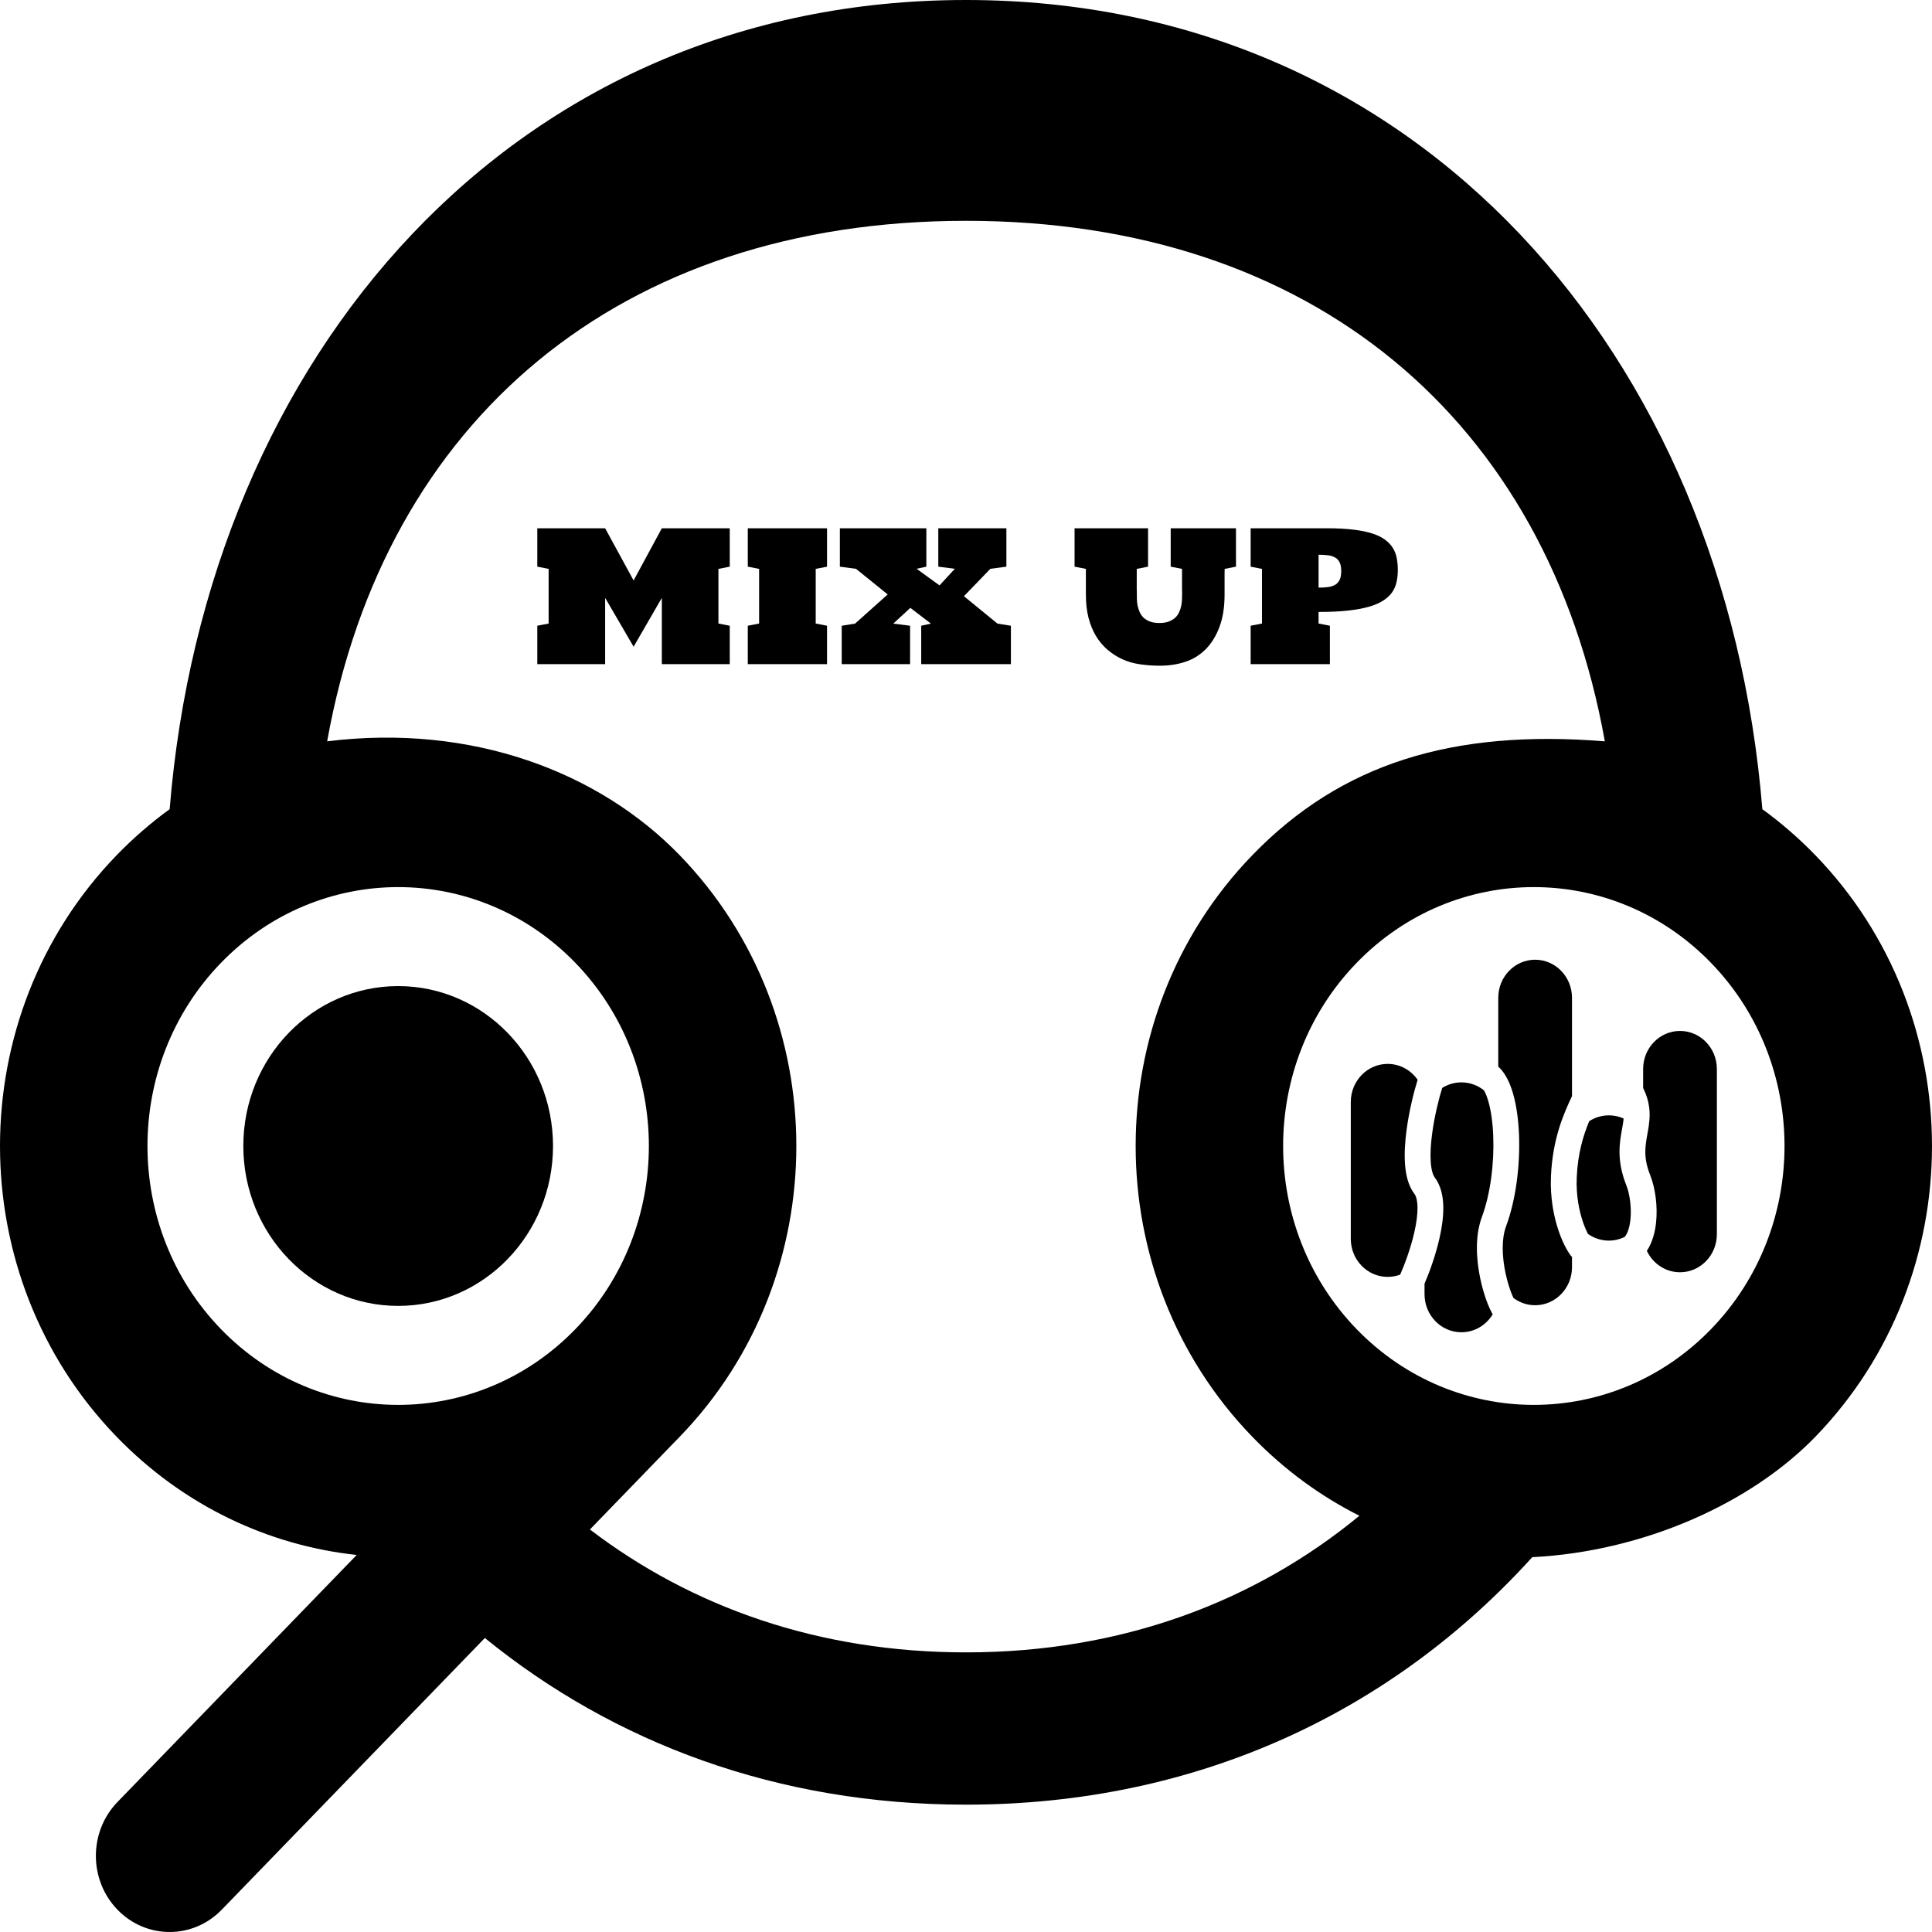 <svg width="128" height="128" viewBox="0 0 128 128" fill="none" xmlns="http://www.w3.org/2000/svg">
<path fill-rule="evenodd" clip-rule="evenodd" d="M63.996 119.563H64H64.004C79.434 119.563 92.316 113.329 101.516 103.167C108.939 102.789 116.023 99.578 120.274 95.188C130.575 84.55 130.575 67.301 120.274 56.662C119.17 55.523 117.994 54.506 116.76 53.61C114.31 23.493 93.958 0 64.004 0H64H63.996C34.042 0 13.69 23.493 11.24 53.61C10.006 54.506 8.83 55.523 7.726 56.662C-2.575 67.301 -2.575 84.55 7.726 95.188C12.178 99.785 17.824 102.396 23.632 103.02L7.783 119.388C5.875 121.358 5.875 124.552 7.783 126.522C9.69 128.493 12.783 128.493 14.691 126.522L32.123 108.521C40.674 115.474 51.499 119.563 63.996 119.563ZM63.996 109.474H64H64.004C74.315 109.474 83.133 106.125 90.064 100.423C87.5 99.133 85.097 97.388 82.967 95.188C72.665 84.55 72.665 67.301 82.967 56.662C88.861 50.575 96.238 48.305 106.325 49.115C102.509 27.836 86.955 14.63 64.004 14.63H64H63.996C41.045 14.63 25.491 27.836 21.675 49.115C31.265 47.926 39.692 51.146 45.033 56.662C55.335 67.301 55.335 84.55 45.033 95.188L39.084 101.332C45.831 106.479 54.246 109.474 63.996 109.474ZM38.125 63.797C31.638 57.098 21.122 57.098 14.635 63.797C8.149 70.495 8.149 81.355 14.635 88.054C21.122 94.752 31.638 94.752 38.125 88.054C44.611 81.355 44.611 70.495 38.125 63.797ZM113.365 63.797C106.878 57.098 96.362 57.098 89.875 63.797C83.389 70.495 83.389 81.355 89.875 88.054C96.362 94.752 106.878 94.752 113.365 88.054C119.851 81.355 119.851 70.495 113.365 63.797Z" fill="black"/>
<path d="M109.108 82.874C109.505 83.713 110.339 84.291 111.304 84.291C112.653 84.291 113.747 83.162 113.747 81.769V70.825C113.747 69.431 112.653 68.302 111.304 68.302C109.955 68.302 108.862 69.431 108.862 70.825V72.083C109.081 72.518 109.207 72.937 109.261 73.356C109.341 73.974 109.252 74.527 109.171 74.984C109.163 75.03 109.154 75.075 109.146 75.121C108.997 75.954 108.865 76.686 109.323 77.837C109.673 78.719 109.832 79.92 109.72 80.991C109.656 81.596 109.486 82.305 109.108 82.874Z" fill="black"/>
<path d="M104.88 80.976C104.989 81.293 105.103 81.552 105.202 81.746C105.596 82.029 106.075 82.194 106.592 82.194C106.964 82.194 107.318 82.108 107.634 81.954C107.794 81.77 107.955 81.414 108.02 80.8C108.104 79.998 107.975 79.096 107.741 78.507C107.091 76.872 107.301 75.707 107.462 74.813L107.462 74.813L107.463 74.808C107.472 74.76 107.481 74.712 107.489 74.666C107.526 74.454 107.555 74.271 107.57 74.105C107.271 73.969 106.94 73.894 106.592 73.894C106.112 73.894 105.665 74.036 105.288 74.282C104.896 75.23 104.531 76.413 104.463 78.019C104.412 79.207 104.626 80.232 104.88 80.976Z" fill="black"/>
<path d="M101.706 63.584C100.357 63.584 99.264 64.713 99.264 66.106V70.663C99.756 71.112 100.056 71.8 100.248 72.469C100.474 73.256 100.6 74.199 100.639 75.187C100.716 77.155 100.449 79.447 99.778 81.255C99.468 82.091 99.514 83.248 99.742 84.332C99.853 84.858 99.998 85.329 100.136 85.683C100.183 85.805 100.228 85.908 100.268 85.992C100.672 86.296 101.169 86.475 101.706 86.475C103.055 86.475 104.149 85.346 104.149 83.953V83.28C104.091 83.216 104.045 83.155 104.01 83.107C103.929 82.994 103.846 82.86 103.765 82.712C103.601 82.414 103.426 82.026 103.268 81.564C102.952 80.641 102.693 79.389 102.755 77.941C102.862 75.427 103.607 73.772 104.149 72.621V66.106C104.149 64.713 103.055 63.584 101.706 63.584Z" fill="black"/>
<path d="M96.821 71.71C97.386 71.71 97.905 71.907 98.319 72.239C98.411 72.401 98.513 72.638 98.608 72.971C98.782 73.577 98.896 74.368 98.931 75.259C99.001 77.048 98.75 79.09 98.181 80.623C97.694 81.937 97.818 83.501 98.071 84.706C98.202 85.326 98.374 85.892 98.55 86.342C98.637 86.567 98.729 86.772 98.822 86.947L98.828 86.958L98.834 86.969C98.839 86.978 98.844 86.987 98.849 86.996C98.856 87.01 98.864 87.023 98.872 87.037C98.879 87.05 98.887 87.064 98.895 87.077C98.464 87.791 97.696 88.266 96.821 88.266C95.472 88.266 94.379 87.137 94.379 85.744V85.046C94.692 84.322 95.114 83.178 95.376 82.01C95.528 81.336 95.635 80.617 95.622 79.948C95.61 79.295 95.483 78.572 95.052 78.004C94.945 77.864 94.83 77.548 94.79 76.986C94.752 76.45 94.79 75.807 94.879 75.134C95.038 73.928 95.342 72.733 95.551 72.077C95.921 71.844 96.356 71.71 96.821 71.71Z" fill="black"/>
<path d="M92.764 84.448C93.041 83.826 93.461 82.72 93.71 81.611C93.845 81.012 93.921 80.45 93.913 79.981C93.904 79.496 93.806 79.225 93.707 79.095C93.283 78.537 93.132 77.792 93.085 77.114C93.035 76.41 93.088 75.635 93.185 74.896C93.356 73.594 93.68 72.304 93.922 71.54C93.479 70.902 92.754 70.486 91.936 70.486C90.587 70.486 89.493 71.616 89.493 73.009V82.074C89.493 83.468 90.587 84.597 91.936 84.597C92.227 84.597 92.505 84.544 92.764 84.448Z" fill="black"/>
<path d="M26.38 86.519C32.046 86.519 36.639 81.776 36.639 75.925C36.639 70.074 32.046 65.331 26.38 65.331C20.714 65.331 16.121 70.074 16.121 75.925C16.121 81.776 20.714 86.519 26.38 86.519Z" fill="black"/>
<path d="M82.859 35H87.963C88.627 35 89.203 35.031 89.691 35.094C90.18 35.152 90.596 35.238 90.939 35.352C91.283 35.465 91.562 35.603 91.777 35.768C91.996 35.932 92.166 36.115 92.287 36.318C92.412 36.522 92.496 36.744 92.539 36.986C92.586 37.228 92.609 37.486 92.609 37.76C92.609 38.041 92.582 38.305 92.527 38.551C92.477 38.797 92.381 39.023 92.24 39.23C92.1 39.434 91.904 39.617 91.654 39.781C91.408 39.945 91.09 40.084 90.699 40.197C90.312 40.307 89.844 40.393 89.293 40.455C88.746 40.514 88.102 40.543 87.359 40.543V41.31L88.109 41.457V44H82.859V41.457L83.609 41.31V37.69L82.859 37.543V35ZM87.359 38.932C87.586 38.932 87.791 38.92 87.975 38.897C88.162 38.873 88.32 38.824 88.449 38.75C88.582 38.672 88.684 38.56 88.754 38.416C88.824 38.272 88.859 38.076 88.859 37.83C88.859 37.592 88.824 37.402 88.754 37.262C88.684 37.117 88.582 37.008 88.449 36.934C88.32 36.859 88.162 36.81 87.975 36.787C87.791 36.764 87.586 36.752 87.359 36.752V38.932Z" fill="black"/>
<path d="M81.137 37.69C81.133 37.815 81.131 37.938 81.131 38.059C81.131 38.176 81.131 38.291 81.131 38.404V39.395C81.131 40.223 81.018 40.938 80.791 41.539C80.568 42.137 80.262 42.631 79.871 43.022C79.484 43.408 79.031 43.685 78.512 43.853C77.992 44.022 77.439 44.105 76.853 44.105C76.397 44.105 75.957 44.074 75.535 44.012C75.117 43.953 74.727 43.842 74.363 43.678C74 43.51 73.67 43.299 73.373 43.045C73.076 42.787 72.82 42.482 72.606 42.131C72.394 41.775 72.231 41.371 72.113 40.918C72 40.465 71.943 39.957 71.943 39.395V37.69L71.193 37.543V35H76.062V37.543L75.312 37.69V38.445C75.312 38.543 75.312 38.643 75.312 38.744C75.312 38.842 75.312 38.934 75.312 39.02C75.316 39.105 75.318 39.182 75.318 39.248C75.318 39.315 75.318 39.363 75.318 39.395C75.318 39.492 75.32 39.605 75.324 39.734C75.328 39.863 75.344 39.998 75.371 40.139C75.402 40.275 75.447 40.412 75.506 40.549C75.564 40.685 75.648 40.809 75.758 40.918C75.871 41.023 76.012 41.109 76.18 41.176C76.352 41.242 76.562 41.275 76.812 41.275C77.062 41.275 77.272 41.242 77.439 41.176C77.611 41.109 77.754 41.023 77.867 40.918C77.981 40.809 78.066 40.685 78.125 40.549C78.188 40.412 78.232 40.275 78.26 40.139C78.287 39.998 78.303 39.863 78.307 39.734C78.314 39.605 78.318 39.492 78.318 39.395C78.318 39.363 78.318 39.315 78.318 39.248C78.318 39.182 78.316 39.105 78.312 39.02C78.312 38.934 78.312 38.842 78.312 38.744C78.312 38.643 78.312 38.543 78.312 38.445V37.69L77.562 37.543V35H81.887V37.543L81.137 37.69Z" fill="black"/>
<path d="M66.084 41.316L66.975 41.457V44H61.033V41.457L61.678 41.316L60.312 40.273L59.182 41.316L60.295 41.457V44H55.766V41.457L56.65 41.316L58.812 39.383L56.709 37.684L55.643 37.543V35H61.373V37.543L60.728 37.684L62.246 38.785L63.26 37.684L62.164 37.543V35H66.676V37.543L65.615 37.684L63.863 39.5L66.084 41.316Z" fill="black"/>
<path d="M49.543 35H54.793V37.543L54.043 37.69V41.31L54.793 41.457V44H49.543V41.457L50.293 41.31V37.69L49.543 37.543V35Z" fill="black"/>
<path d="M40.092 39.611V44H35.598V41.457L36.348 41.31V37.69L35.598 37.543V35H40.092L41.978 38.457L43.848 35H48.348V37.543L47.598 37.69V41.31L48.348 41.457V44H43.848V39.611L41.978 42.846L40.092 39.611Z" fill="black"/>
</svg>
